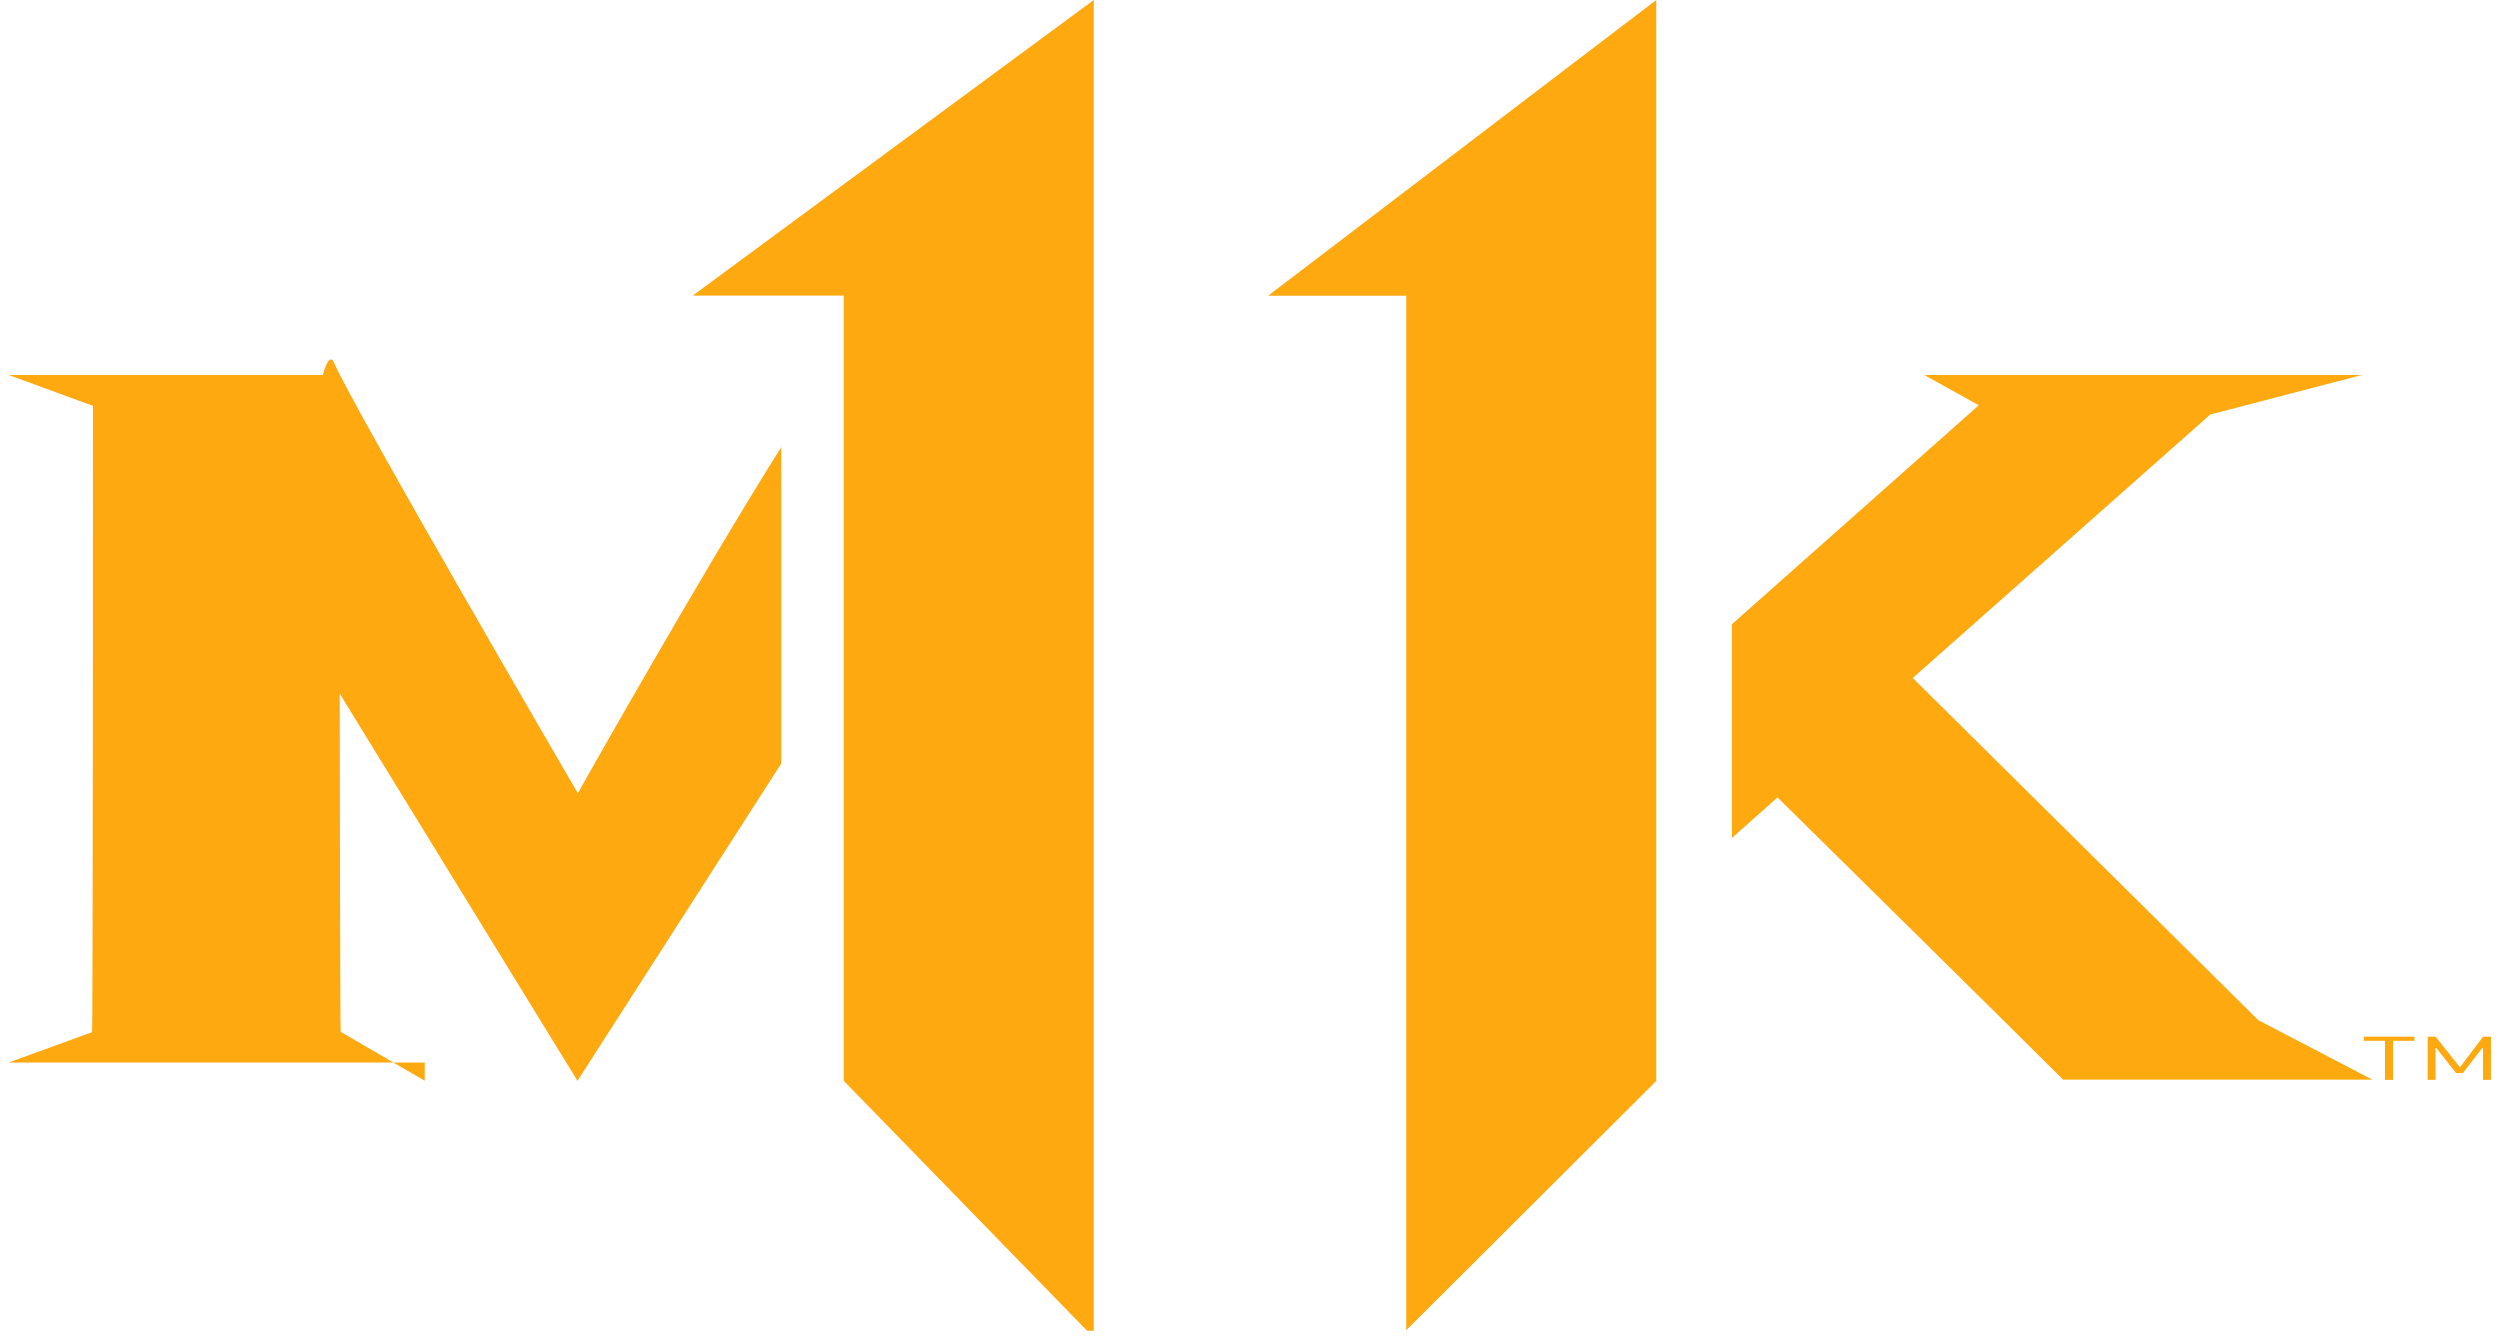 ﻿<?xml version="1.0" encoding="utf-8"?>
<svg version="1.1" xmlns:xlink="http://www.w3.org/1999/xlink" width="80px" height="43px" xmlns="http://www.w3.org/2000/svg">
  <g transform="matrix(1 0 0 1 -504 -10169 )">
    <path d="M 75.641 33.305  L 75.638 33.305  L 76.32 33.305  L 76.32 34.555  L 76.576 34.555  L 76.576 33.305  L 77.261 33.305  L 77.261 33.173  L 75.641 33.173  L 75.641 33.305  Z M 79.457 33.173  L 78.719 34.153  L 77.937 33.173  L 77.685 33.173  L 77.685 34.555  L 77.937 34.555  L 77.937 33.505  L 78.595 34.338  L 78.811 34.338  L 79.457 33.505  L 79.457 34.555  L 79.71 34.555  L 79.71 33.173  L 79.457 33.173  Z M 75.918 34.55  L 72.266 32.646  L 61.208 21.696  L 70.726 13.266  L 75.577 12  L 61.574 12  L 63.321 12.968  L 55.422 19.974  L 55.422 26.815  L 56.881 25.518  C 56.881 25.518  64.611 33.137  66.02 34.55  L 75.918 34.55  Z M 53 0  L 53 34.591  L 45 42.566  L 45 9.464  L 40.578 9.464  L 53 0  Z M 35 42.583  L 34.79 42.587  L 27 34.586  L 27 9.46  L 22.165 9.46  L 35 0  L 35 42.583  Z M 18.479 34.586  L 25 24.432  L 25 14.309  C 22.42 18.4  18.49 25.382  18.49 25.382  C 18.49 25.382  11.373 13.168  10.663 11.558  C 10.624 11.47  10.486 11.409  10.33 12  L 0.279 12  L 2.975 12.988  C 2.975 14.122  2.975 32.972  2.945 33.03  L 0.279 34  L 13.592 34  L 13.592 34.584  L 10.902 33.02  C 10.882 32.965  10.871 22.197  10.871 22.197  L 18.479 34.586  Z " fill-rule="nonzero" fill="#fda90f" stroke="none" transform="matrix(1 0 0 1 504 10169 )" />
  </g>
</svg>